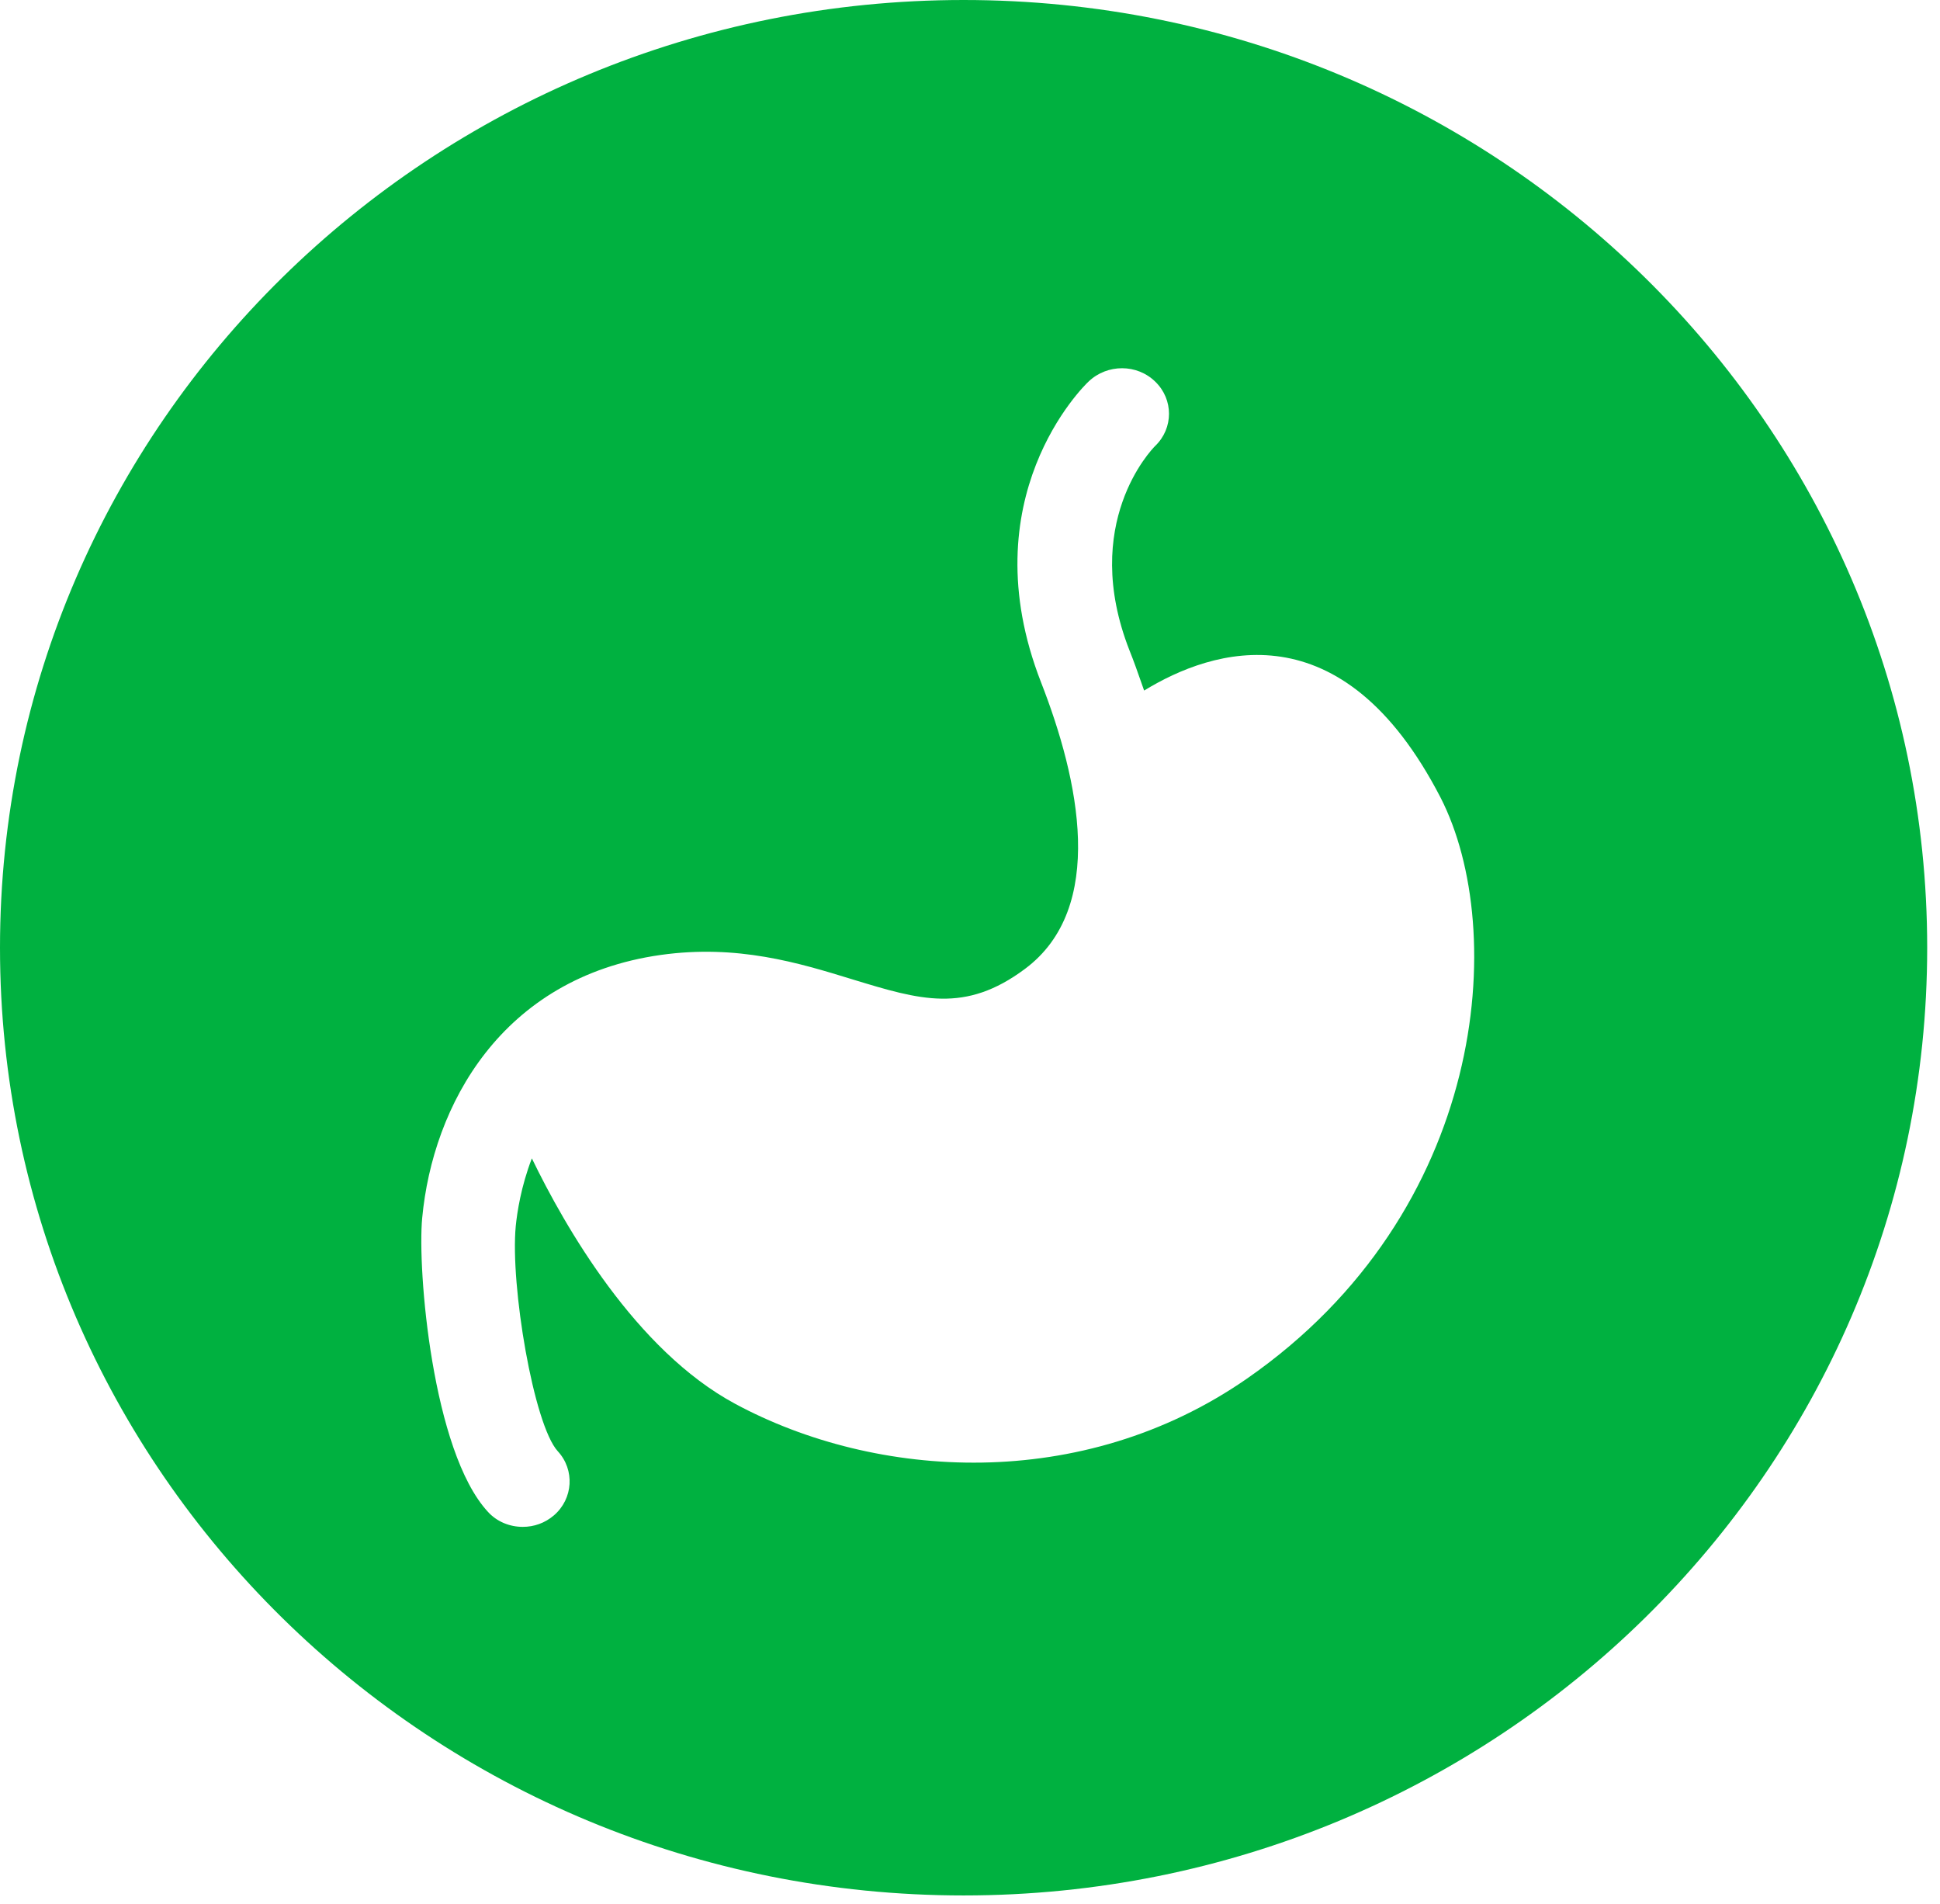 <svg width="53" height="52" viewBox="0 0 53 52" fill="none" xmlns="http://www.w3.org/2000/svg">
<path fill-rule="evenodd" clip-rule="evenodd" d="M52.65 25.885C52.65 40.181 40.864 51.77 26.325 51.77C11.786 51.77 0 40.181 0 25.885C0 11.589 11.786 0 26.325 0C40.864 0 52.65 11.589 52.65 25.885ZM20.084 38.342C23.932 40.416 29.562 40.777 34.062 37.657C40.63 33.101 41.214 25.416 39.357 21.787C36.666 16.574 33.133 17.713 31.257 18.861C31.232 18.79 31.206 18.718 31.181 18.645C31.081 18.359 30.977 18.062 30.855 17.759C29.505 14.306 31.458 12.278 31.563 12.176C32.061 11.695 32.061 10.908 31.563 10.426C31.065 9.936 30.252 9.936 29.744 10.417C29.6 10.547 26.479 13.611 28.442 18.639C29.476 21.287 30.242 24.796 28.002 26.463C26.364 27.685 25.139 27.314 23.291 26.75C21.817 26.296 20.141 25.787 18.044 26.083C13.688 26.703 11.821 30.203 11.534 33.268C11.4 34.684 11.811 39.638 13.324 41.286C13.573 41.564 13.927 41.703 14.282 41.703C14.588 41.703 14.885 41.601 15.134 41.388C15.66 40.934 15.708 40.147 15.239 39.638C14.578 38.916 13.937 35.101 14.09 33.49C14.128 33.111 14.234 32.407 14.53 31.638C15.431 33.499 17.364 36.879 20.084 38.342Z" fill="#00B140"/>
</svg>
